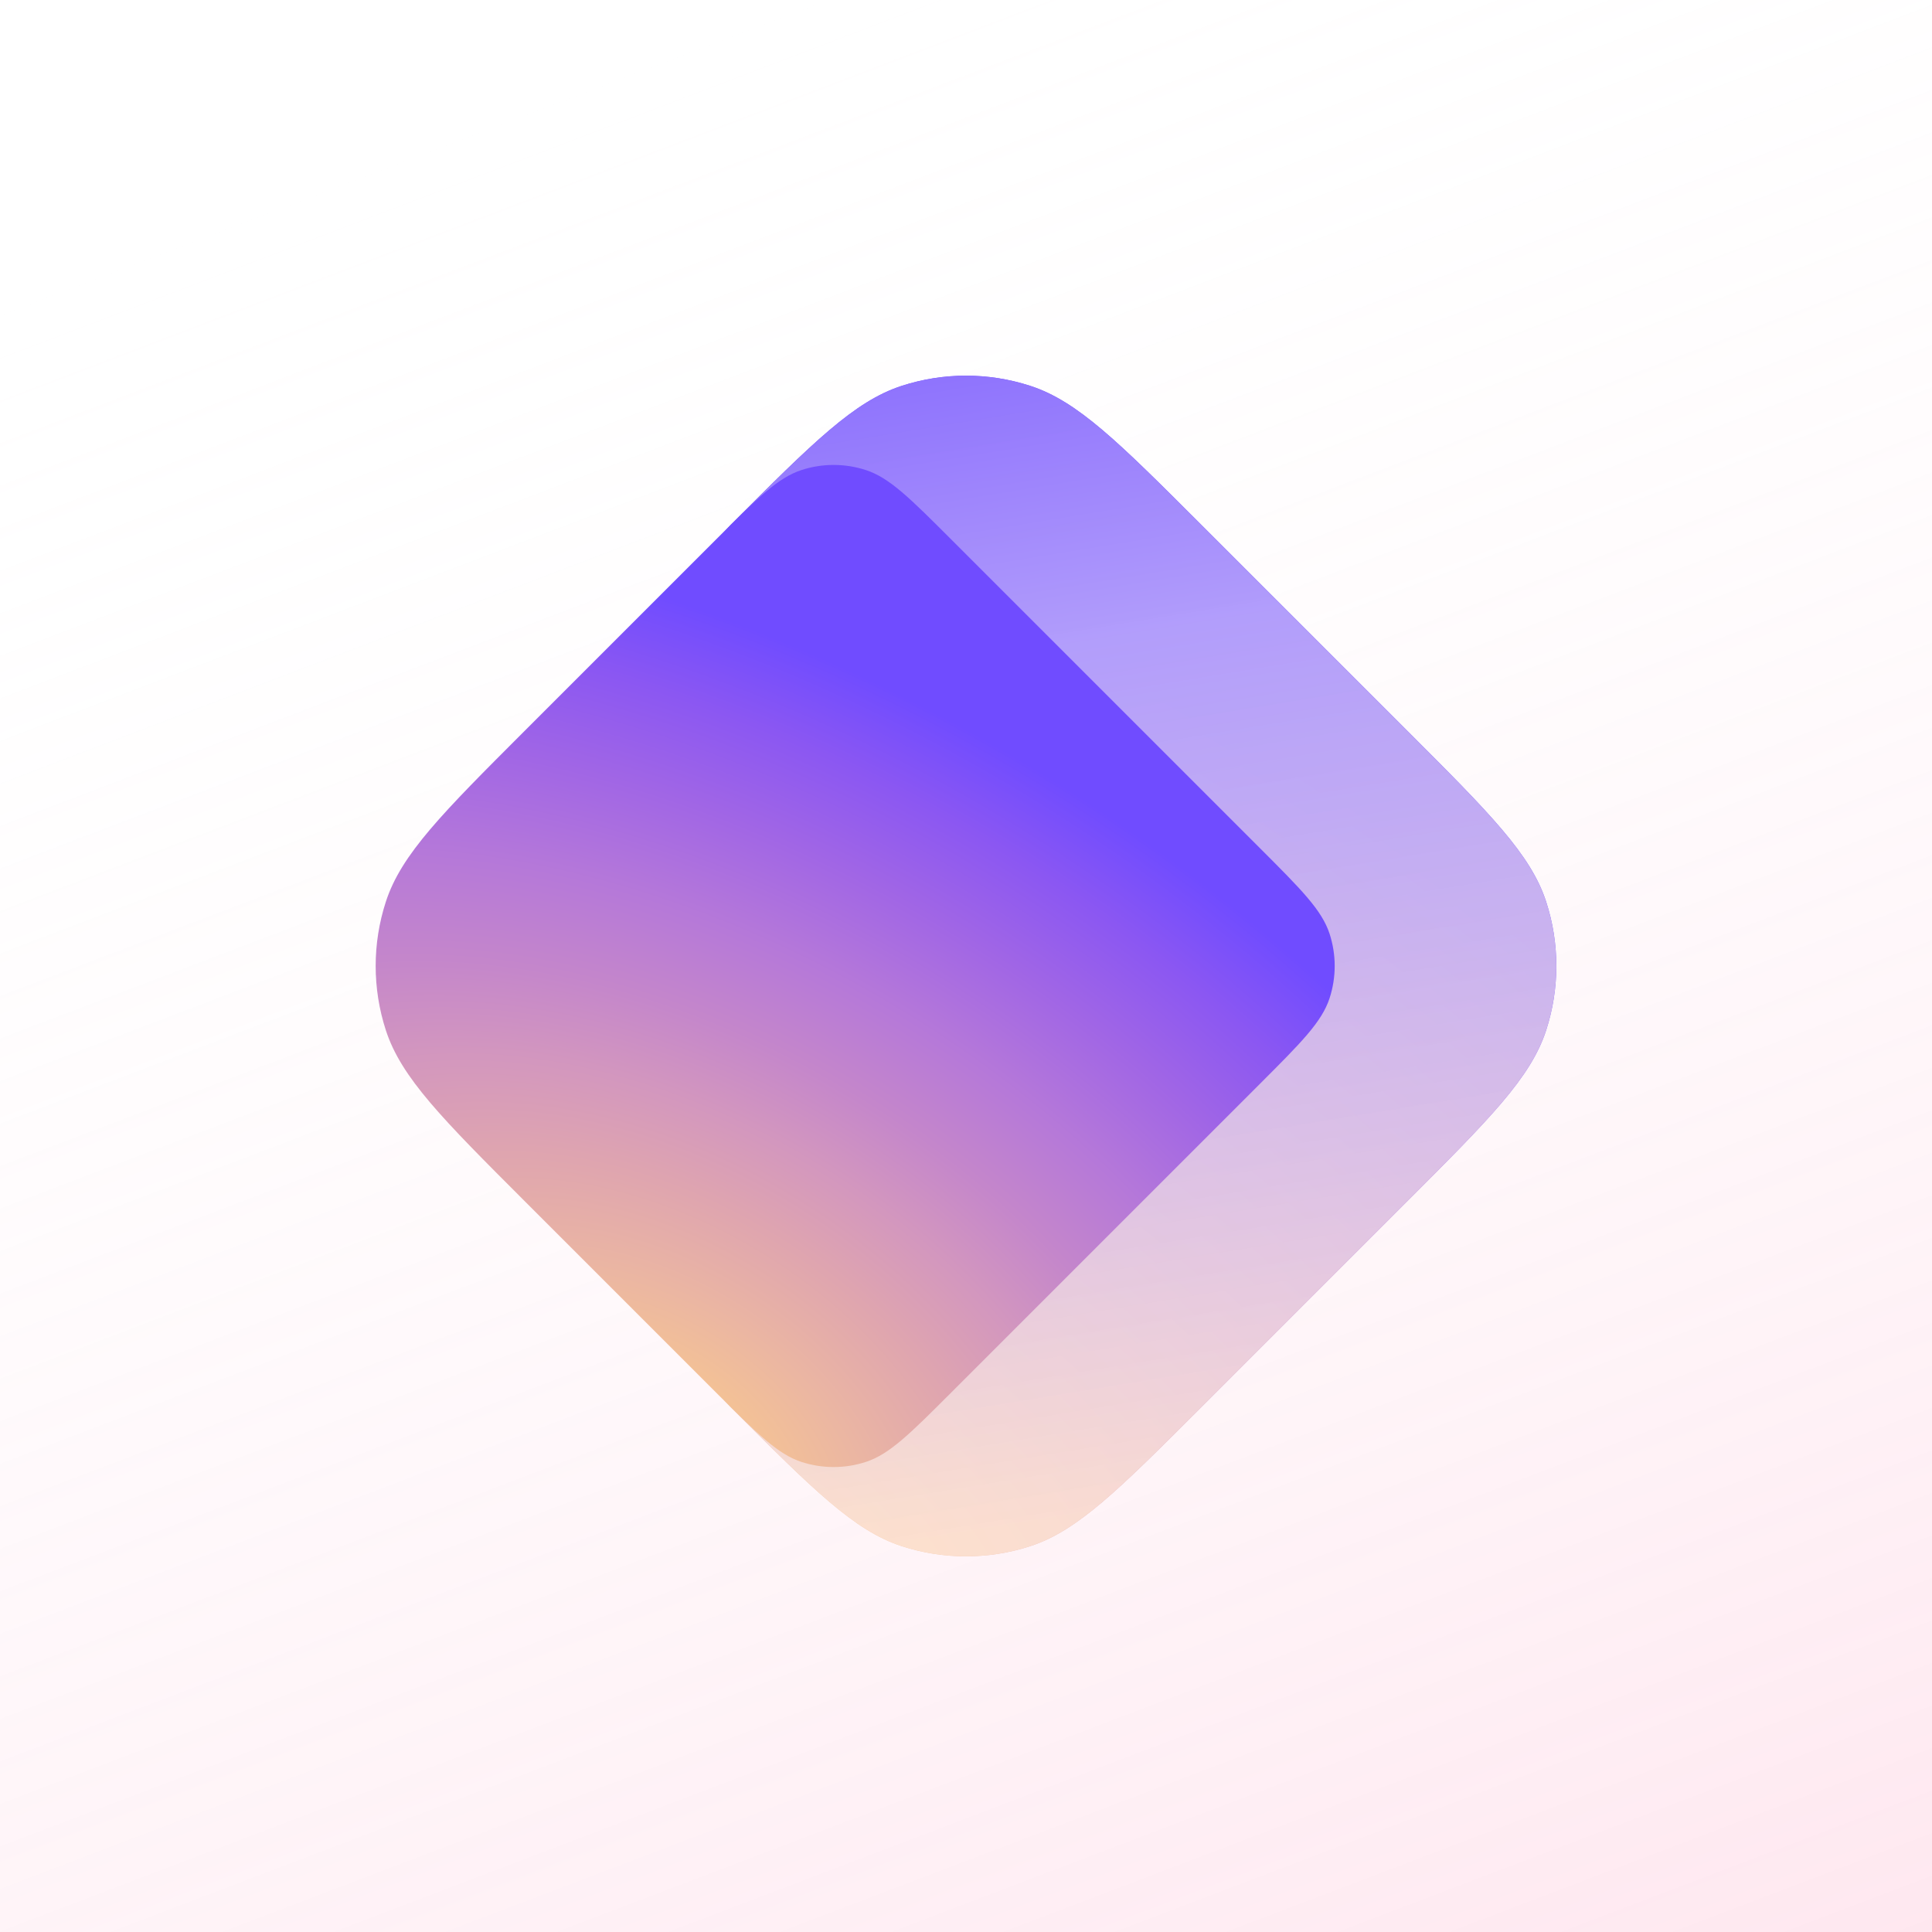 <svg
    fill="none"
    height="276"
    viewBox="0 0 276 276"
    width="276"
    xmlns="http://www.w3.org/2000/svg"
    xmlns:xlink="http://www.w3.org/1999/xlink"
>
    <linearGradient id="a" gradientUnits="userSpaceOnUse" x1="276" x2="147.14" y1="324.13" y2="-14.002">
        <stop offset="0" stop-color="#fb83ae" />
        <stop offset="1" stop-color="#fff" stop-opacity="0" />
    </linearGradient>
    <linearGradient id="b">
        <stop offset="0" stop-color="#ffd580" />
        <stop offset=".094" stop-color="#f6c592" />
        <stop offset=".205" stop-color="#ebb6a2" />
        <stop offset=".324" stop-color="#dfa5af" />
        <stop offset=".429" stop-color="#d397be" />
        <stop offset=".534" stop-color="#c486cb" />
        <stop offset=".649" stop-color="#b578d9" />
        <stop offset=".771" stop-color="#a166e5" />
        <stop offset=".891" stop-color="#8b57f2" />
        <stop offset="1" stop-color="#704cff" />
    </linearGradient>
    <radialGradient
        id="c"
        cx="0"
        cy="0"
        gradientTransform="matrix(74.314 -119.585 187.008 116.212 104.57 225.621)"
        gradientUnits="userSpaceOnUse"
        r="1"
        xlink:href="#b"
    />
    <linearGradient id="d" gradientUnits="userSpaceOnUse" x1="98.761" x2="131.562" y1="20.176" y2="220.397">
        <stop offset="0" stop-color="#6d4aff" />
        <stop offset=".392" stop-color="#b39ffb" stop-opacity=".978" />
        <stop offset="1" stop-color="#ffe8db" stop-opacity=".8" />
    </linearGradient>
    <radialGradient
        id="e"
        cx="0"
        cy="0"
        gradientTransform="matrix(59.774 -96.188 150.419 93.475 92.203 208.476)"
        gradientUnits="userSpaceOnUse"
        r="1"
        xlink:href="#b"
    />
    <path d="m276 276h-276v-276h276z" fill="#fff" />
    <path d="m276 276h-276v-276h276z" fill="url(#a)" fill-opacity=".25" />
    <path
        d="m104.386 74.974c11.766-11.766 17.649-17.649 24.433-19.853 5.967-1.939 12.395-1.939 18.362 0 6.784 2.204 12.667 8.087 24.433 19.853l29.412 29.412c11.766 11.766 17.649 17.649 19.853 24.433 1.939 5.967 1.939 12.395 0 18.362-2.204 6.784-8.087 12.667-19.853 24.433l-29.412 29.412c-11.766 11.766-17.649 17.649-24.433 19.854-5.967 1.938-12.395 1.938-18.362 0-6.784-2.205-12.667-8.088-24.433-19.854l-5.53-6.199c-3.346-3.752-5.019-5.627-6.212-7.761-1.058-1.892-1.834-3.928-2.304-6.045-.53-2.386-.53-4.899-.53-9.927v-66.188c0-5.027 0-7.54.53-9.927.47-2.116 1.246-4.153 2.304-6.045 1.193-2.133 2.866-4.009 6.213-7.761z"
        fill="url(#c)"
    />
    <path
        d="m104.386 74.974c11.766-11.766 17.649-17.649 24.433-19.853 5.967-1.939 12.395-1.939 18.362 0 6.784 2.204 12.667 8.087 24.433 19.853l29.412 29.412c11.766 11.766 17.649 17.649 19.853 24.433 1.939 5.967 1.939 12.395 0 18.362-2.204 6.784-8.087 12.667-19.853 24.433l-29.412 29.412c-11.766 11.766-17.649 17.649-24.433 19.854-5.967 1.938-12.395 1.938-18.362 0-6.784-2.205-12.667-8.088-24.433-19.854l-5.53-6.199c-3.346-3.752-5.019-5.627-6.212-7.761-1.058-1.892-1.834-3.928-2.304-6.045-.53-2.386-.53-4.899-.53-9.927v-66.188c0-5.027 0-7.54.53-9.927.47-2.116 1.246-4.153 2.304-6.045 1.193-2.133 2.866-4.009 6.213-7.761z"
        fill="url(#d)"
    />
    <path
        d="m102.285 77.074c5.883-5.883 8.825-8.825 12.217-9.927 2.983-.969 6.197-.969 9.181 0 3.392 1.102 6.333 4.044 12.216 9.927l44.118 44.118c5.883 5.883 8.825 8.824 9.927 12.216.969 2.984.969 6.198 0 9.181-1.102 3.392-4.044 6.334-9.927 12.217l-44.118 44.118c-5.883 5.883-8.824 8.824-12.216 9.926-2.984.97-6.198.97-9.181 0-3.392-1.102-6.334-4.043-12.217-9.926l-27.311-27.311c-11.766-11.766-17.649-17.649-19.853-24.433-1.939-5.967-1.939-12.395 0-18.362 2.204-6.784 8.087-12.667 19.853-24.433z"
        fill="url(#e)"
    />
</svg>
